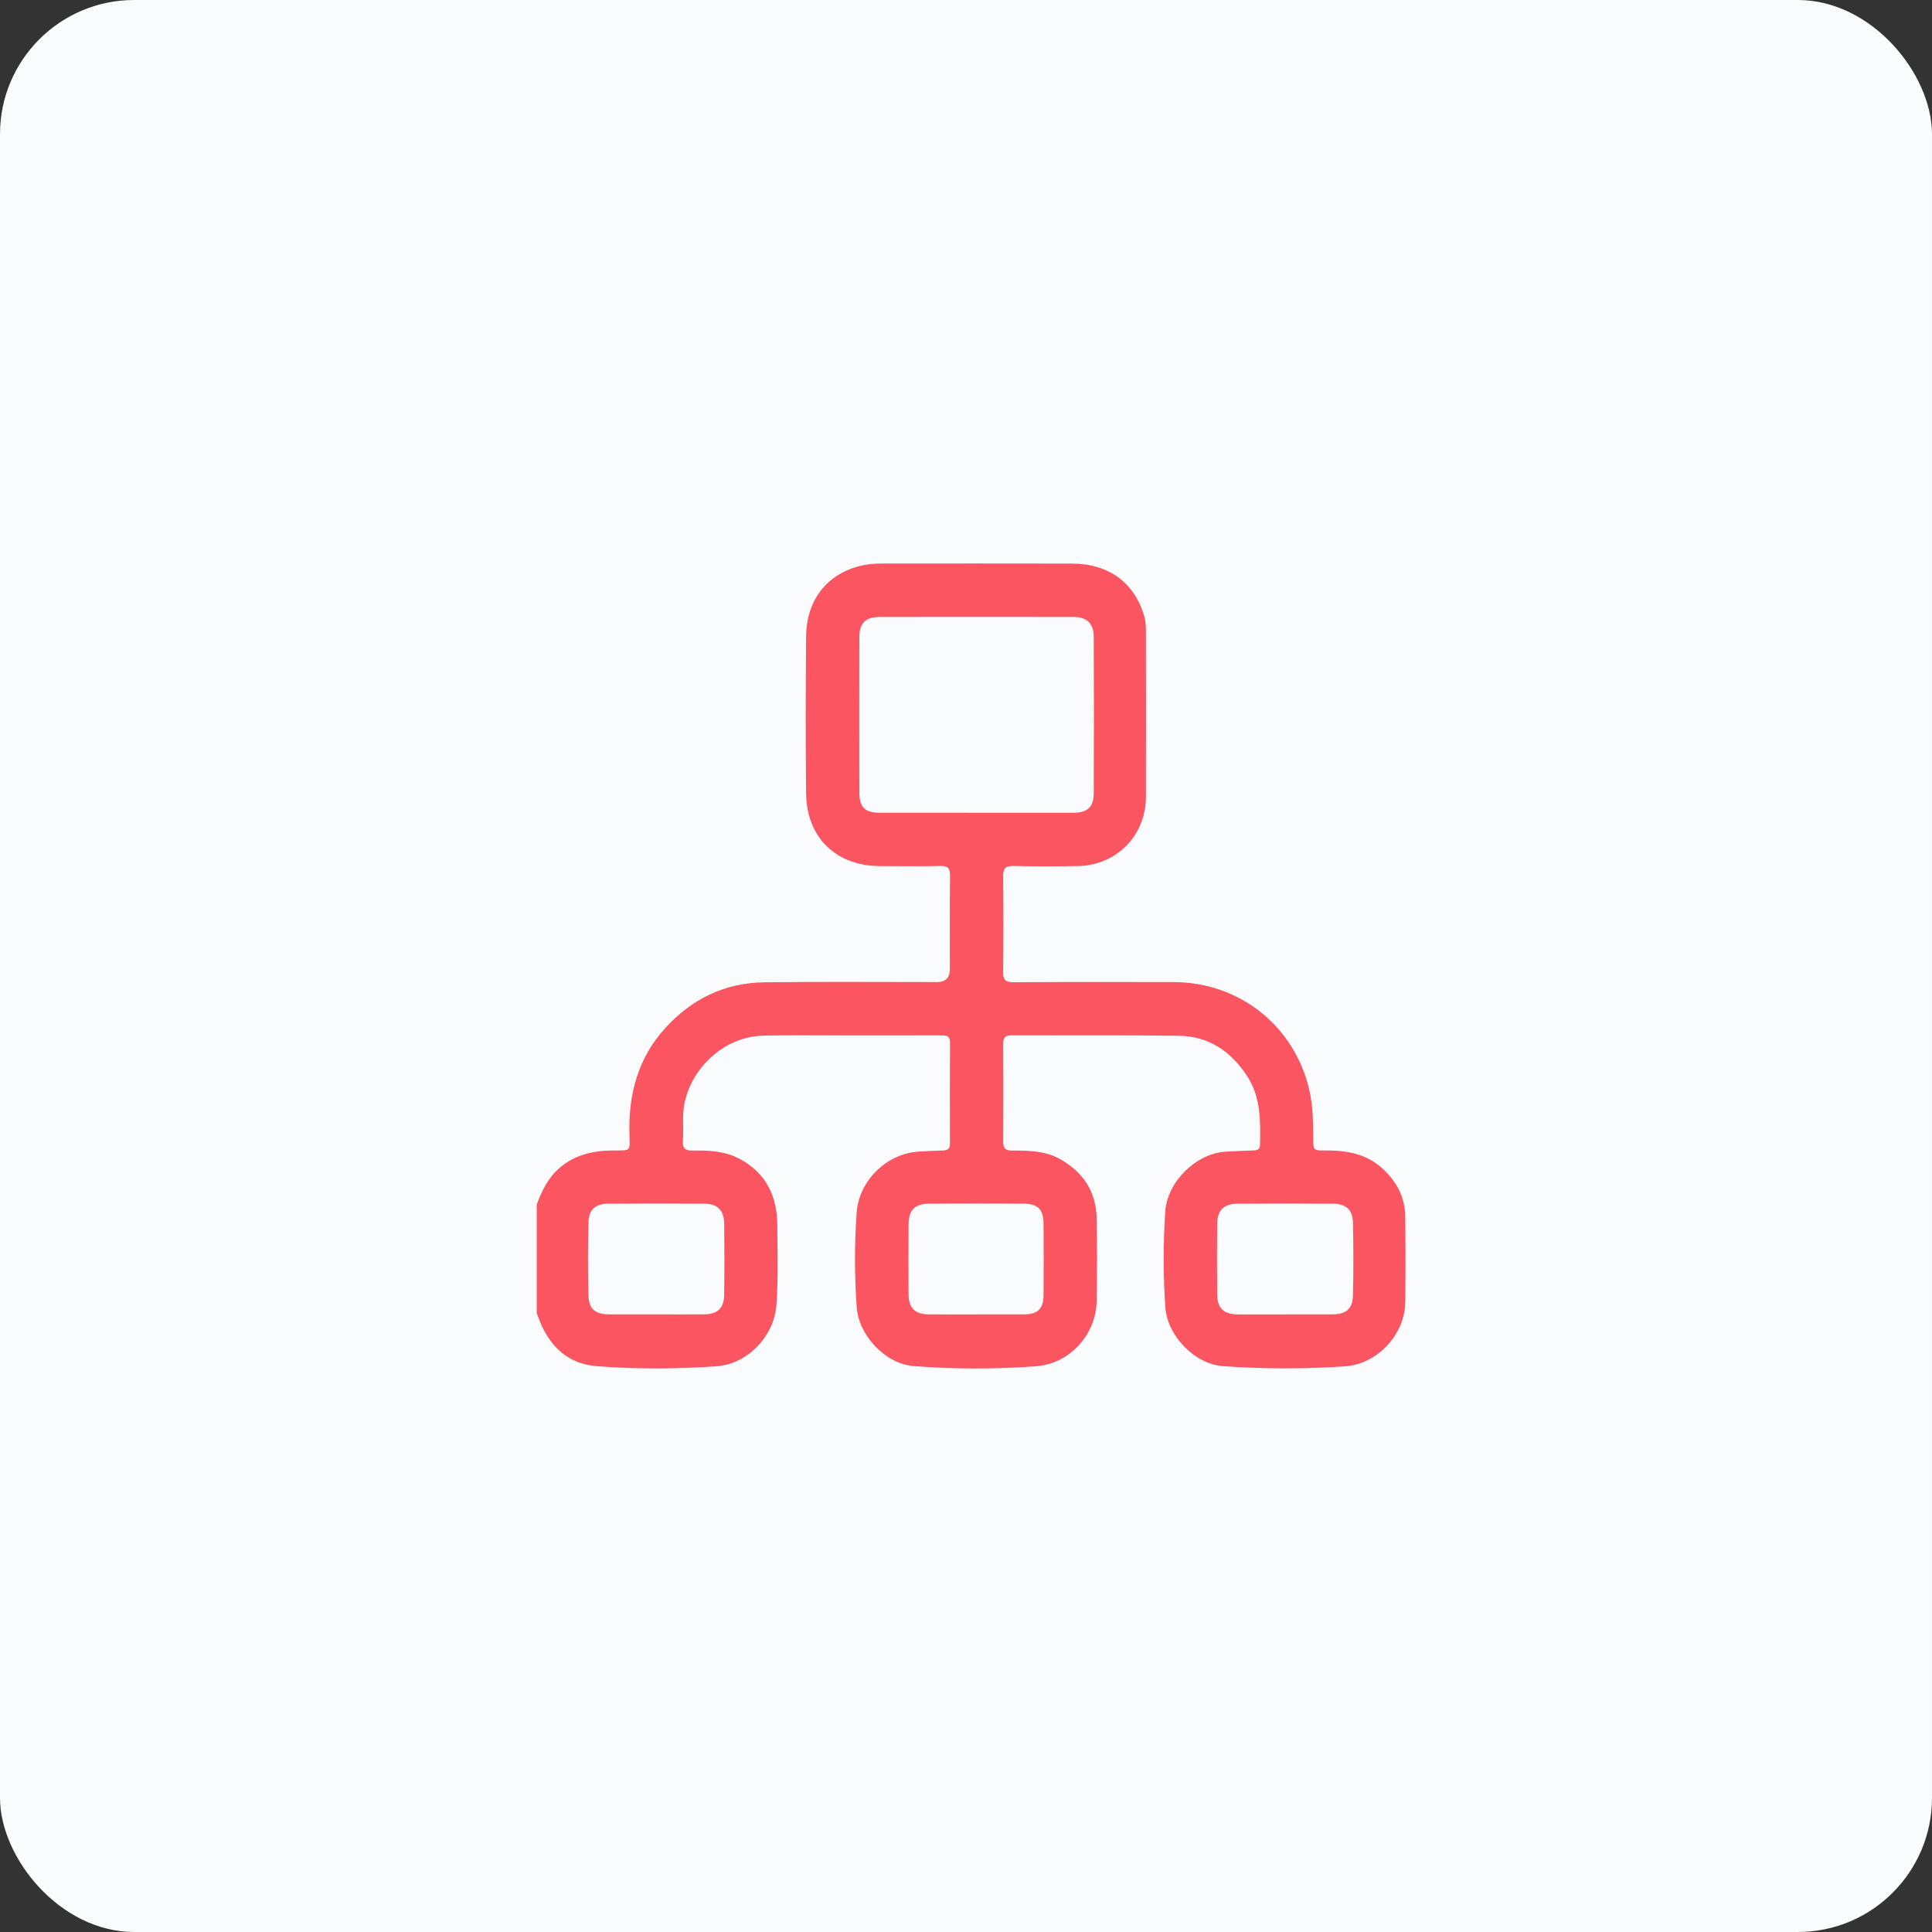 <svg width="72" height="72" viewBox="0 0 72 72" fill="none" xmlns="http://www.w3.org/2000/svg">
<rect x="0" y="0" width="72" height="72" fill="#333333" stroke="none"/>
<rect width="72" height="72" rx="5" fill="#FAFBFC"/>
<path d="M20 44.895C20.192 44.379 20.423 43.894 20.857 43.521C21.437 43.023 22.119 42.88 22.851 42.875C23.53 42.87 23.475 42.924 23.457 42.26C23.418 40.783 23.772 39.44 24.782 38.324C25.77 37.233 27.006 36.626 28.482 36.608C30.63 36.58 32.777 36.6 34.926 36.599C35.241 36.599 35.398 36.436 35.399 36.111C35.399 34.953 35.392 33.795 35.404 32.637C35.408 32.366 35.335 32.265 35.05 32.272C34.303 32.289 33.555 32.279 32.807 32.277C31.16 32.274 30.061 31.217 30.041 29.566C30.02 27.619 30.025 25.67 30.041 23.723C30.052 22.392 30.784 21.431 31.998 21.103C32.272 21.03 32.556 21.002 32.84 21.002C35.21 21.001 37.578 20.997 39.948 21.003C41.329 21.006 42.297 21.727 42.648 22.987C42.7 23.174 42.705 23.36 42.705 23.549C42.706 25.603 42.713 27.656 42.705 29.709C42.698 31.142 41.603 32.248 40.17 32.275C39.37 32.29 38.569 32.292 37.77 32.272C37.456 32.264 37.379 32.376 37.383 32.671C37.397 33.85 37.397 35.03 37.383 36.209C37.379 36.509 37.464 36.607 37.773 36.605C39.763 36.593 41.753 36.595 43.743 36.6C46.196 36.607 48.239 38.231 48.793 40.617C48.934 41.225 48.938 41.848 48.94 42.468C48.941 42.859 48.955 42.877 49.353 42.874C50.163 42.866 50.93 42.988 51.549 43.572C52.051 44.046 52.361 44.621 52.369 45.323C52.381 46.397 52.382 47.471 52.369 48.544C52.354 49.722 51.331 50.831 50.153 50.915C48.63 51.024 47.104 51.021 45.581 50.913C44.52 50.837 43.501 49.781 43.428 48.713C43.347 47.525 43.348 46.337 43.426 45.149C43.498 44.049 44.562 42.993 45.664 42.92C46.01 42.897 46.358 42.887 46.704 42.874C46.844 42.869 46.955 42.842 46.958 42.668C46.974 41.781 46.992 40.894 46.478 40.105C45.877 39.181 45.045 38.613 43.927 38.599C41.853 38.572 39.779 38.591 37.705 38.584C37.479 38.584 37.384 38.653 37.385 38.892C37.393 40.112 37.394 41.334 37.385 42.555C37.384 42.812 37.49 42.879 37.725 42.878C38.348 42.877 38.97 42.885 39.534 43.211C40.375 43.696 40.847 44.415 40.868 45.39C40.889 46.411 40.882 47.433 40.871 48.454C40.858 49.727 39.88 50.821 38.613 50.915C37.092 51.029 35.564 51.029 34.043 50.909C32.991 50.826 31.998 49.764 31.926 48.71C31.845 47.533 31.84 46.355 31.926 45.179C32.012 44.001 33.046 42.99 34.224 42.918C34.528 42.899 34.832 42.882 35.137 42.876C35.321 42.873 35.403 42.802 35.402 42.612C35.398 41.359 35.396 40.105 35.404 38.853C35.405 38.577 35.238 38.585 35.05 38.585C33.808 38.587 32.565 38.585 31.323 38.586C30.364 38.586 29.406 38.575 28.448 38.594C26.869 38.626 25.483 40.035 25.456 41.617C25.452 41.922 25.468 42.229 25.45 42.532C25.435 42.798 25.541 42.882 25.798 42.878C26.399 42.87 26.998 42.889 27.55 43.18C28.555 43.71 28.964 44.584 28.968 45.672C28.972 46.66 29.007 47.65 28.934 48.639C28.851 49.784 27.864 50.833 26.72 50.914C25.229 51.021 23.734 51.029 22.244 50.914C21.198 50.833 20.518 50.214 20.125 49.261C20.081 49.154 20.043 49.046 20.002 48.938V44.895L20 44.895ZM36.395 30.289C37.595 30.289 38.795 30.29 39.995 30.289C40.526 30.288 40.759 30.081 40.761 29.553C40.77 27.617 40.77 25.68 40.761 23.743C40.759 23.227 40.507 22.992 39.997 22.992C37.597 22.989 35.197 22.989 32.797 22.992C32.252 22.992 32.025 23.216 32.025 23.758C32.022 25.684 32.022 27.61 32.025 29.536C32.025 30.074 32.233 30.286 32.764 30.288C33.974 30.291 35.184 30.289 36.395 30.289ZM24.454 48.983C25.054 48.983 25.654 48.987 26.253 48.981C26.735 48.977 26.98 48.752 26.987 48.269C27 47.375 26.999 46.481 26.988 45.586C26.982 45.108 26.737 44.861 26.26 44.858C25.061 44.848 23.862 44.848 22.662 44.858C22.192 44.861 21.943 45.078 21.931 45.547C21.907 46.462 21.906 47.377 21.931 48.292C21.944 48.782 22.192 48.979 22.687 48.982C23.275 48.986 23.865 48.983 24.454 48.982L24.454 48.983ZM47.903 48.983C48.492 48.983 49.081 48.986 49.67 48.982C50.161 48.979 50.406 48.777 50.42 48.285C50.443 47.381 50.442 46.475 50.421 45.571C50.41 45.084 50.164 44.861 49.68 44.858C48.491 44.85 47.302 44.85 46.113 44.858C45.616 44.861 45.367 45.104 45.361 45.595C45.351 46.479 45.351 47.362 45.361 48.246C45.368 48.76 45.61 48.98 46.135 48.984C46.724 48.987 47.314 48.984 47.902 48.984L47.903 48.983ZM36.395 48.983C36.983 48.983 37.572 48.986 38.162 48.982C38.681 48.979 38.886 48.779 38.89 48.255C38.897 47.372 38.897 46.488 38.89 45.605C38.887 45.07 38.678 44.859 38.142 44.856C36.975 44.85 35.807 44.85 34.64 44.856C34.1 44.858 33.864 45.092 33.86 45.623C33.853 46.496 33.853 47.369 33.86 48.242C33.863 48.742 34.1 48.977 34.596 48.982C35.196 48.988 35.795 48.984 36.395 48.984L36.395 48.983Z" fill="#FA5560"/>
</svg>
